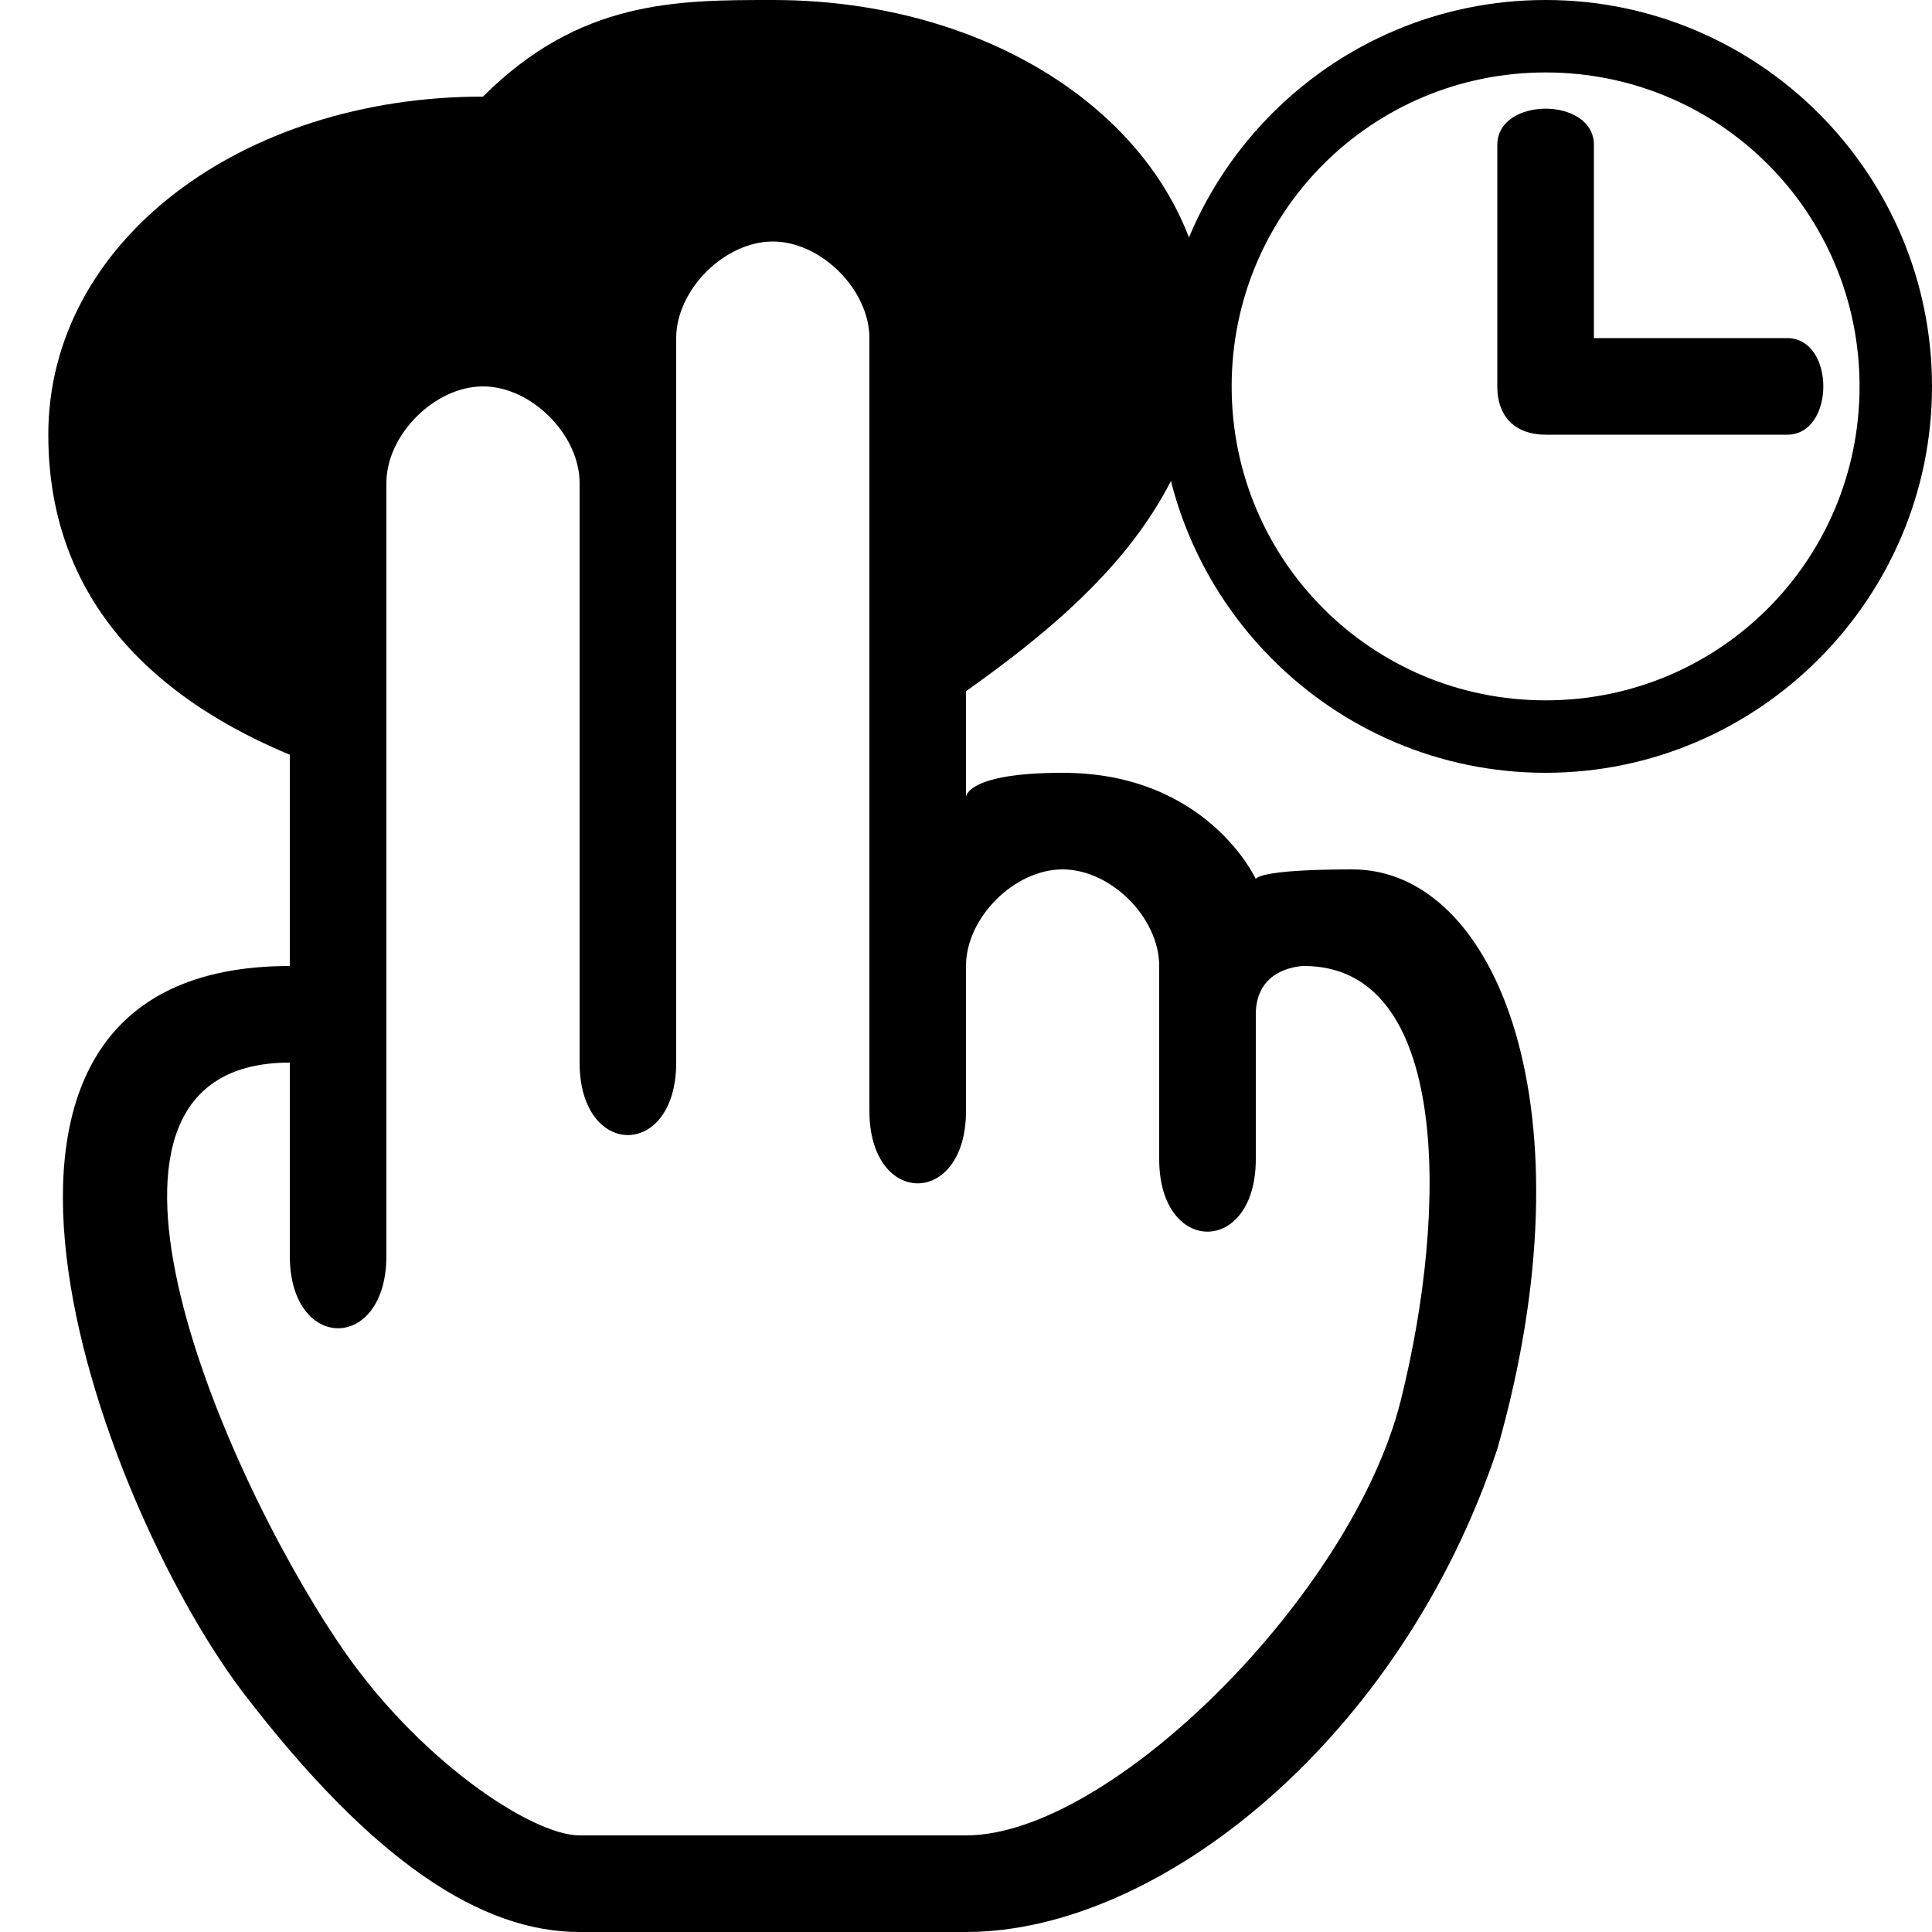 <?xml version="1.0" encoding="UTF-8"?>
<svg version="1.1" xmlns="http://www.w3.org/2000/svg" xmlns:xlink="http://www.w3.org/1999/xlink" viewBox="0 0 20 20">
  <path d="M8,0 C10.5,0 12.5,1.5 12.5,3.5 C12.443,5.4 10.96,6.513 9.5,7.5 L9.5,4 C9.5,2.5 9,2 8,2 C7,2 6.5,2.5 6.5,4 C6.5,5 6.5,3.5 5,3.5 C3.5,3.5 3.5,5 3.5,5 L3.5,8 C2,7.5 0.5,6.5 0.5,4.5 C0.5,2.5 2.5,1 5,1 C6,0 7,0 8,0 z" fill="currentColor"/>
  <path d="M16,0 C18.2,-0 20,1.791 20,4 C20,6.2 18.2,8 16,8 C13.791,8 12,6.2 12,4 C12,1.791 13.791,0 16,0 z M16,0.75 C14.2,0.75 12.75,2.2 12.75,4 C12.75,5.8 14.2,7.25 16,7.25 C17.8,7.25 19.25,5.8 19.25,4 C19.25,2.2 17.8,0.75 16,0.75 z" fill="inherit"/>
  <path d="M18.5,4.5 C18,4.5 16,4.5 16,4.5 C15.7,4.5 15.5,4.327 15.5,4 C15.5,4 15.5,2 15.5,1.5 C15.5,1 16.5,1 16.5,1.5 C16.5,2 16.5,3.5 16.5,3.5 C16.5,3.5 18,3.5 18.5,3.5 C19,3.5 19,4.5 18.5,4.5 z" fill="inherit"/>
  <path d="M10,20 C9,20 7,20 6,20 C5,20 3.874,19.3 2.5,17.5 C1,15.5 -1,10 3,10 L3,5 C3,3.5 4,3 5,3 C6,3 6,3.25 6,3.25 C6,2.5 6.5,1.5 8,1.5 C9.5,1.5 10,2.5 10,3.5 C10,3.5 10,8.25 10,8.25 C10,8.25 10,8 11,8 C12.5,8 13,9.1 13,9.1 C13,9.1 13,9 14,9 C15.5,9 16.5,11.5 15.5,15 C14.5,18 12,20 10,20 z M3,11 C0.5,11 2.25,15.139 3.5,17 C4.3,18.2 5.5,19 6,19 C7,19 9,19 10,19 C11.5,19 14,16.5 14.5,14.5 C15,12.5 15,10 13.5,10 C13.5,10 13,10 13,10.5 C13,11 13,11.5 13,12 C13,13 12,13 12,12 L12,10 C12,9.5 11.5,9 11,9 C10.5,9 10,9.5 10,10 C10,11.5 10,11 10,11.5 C10,12.5 9,12.5 9,11.5 C9,11.5 9,3.6 9,3.5 C9,3 8.5,2.5 8,2.5 C7.5,2.5 7,3 7,3.5 L7,11 C7,12 6,12 6,11 C6,11 6,5 6,5 C6,4.5 5.5,4 5,4 C4.5,4 4,4.5 4,5 L4,13 C4,14 3,14 3,13 L3,11 z" fill="inherit"/>
</svg>
